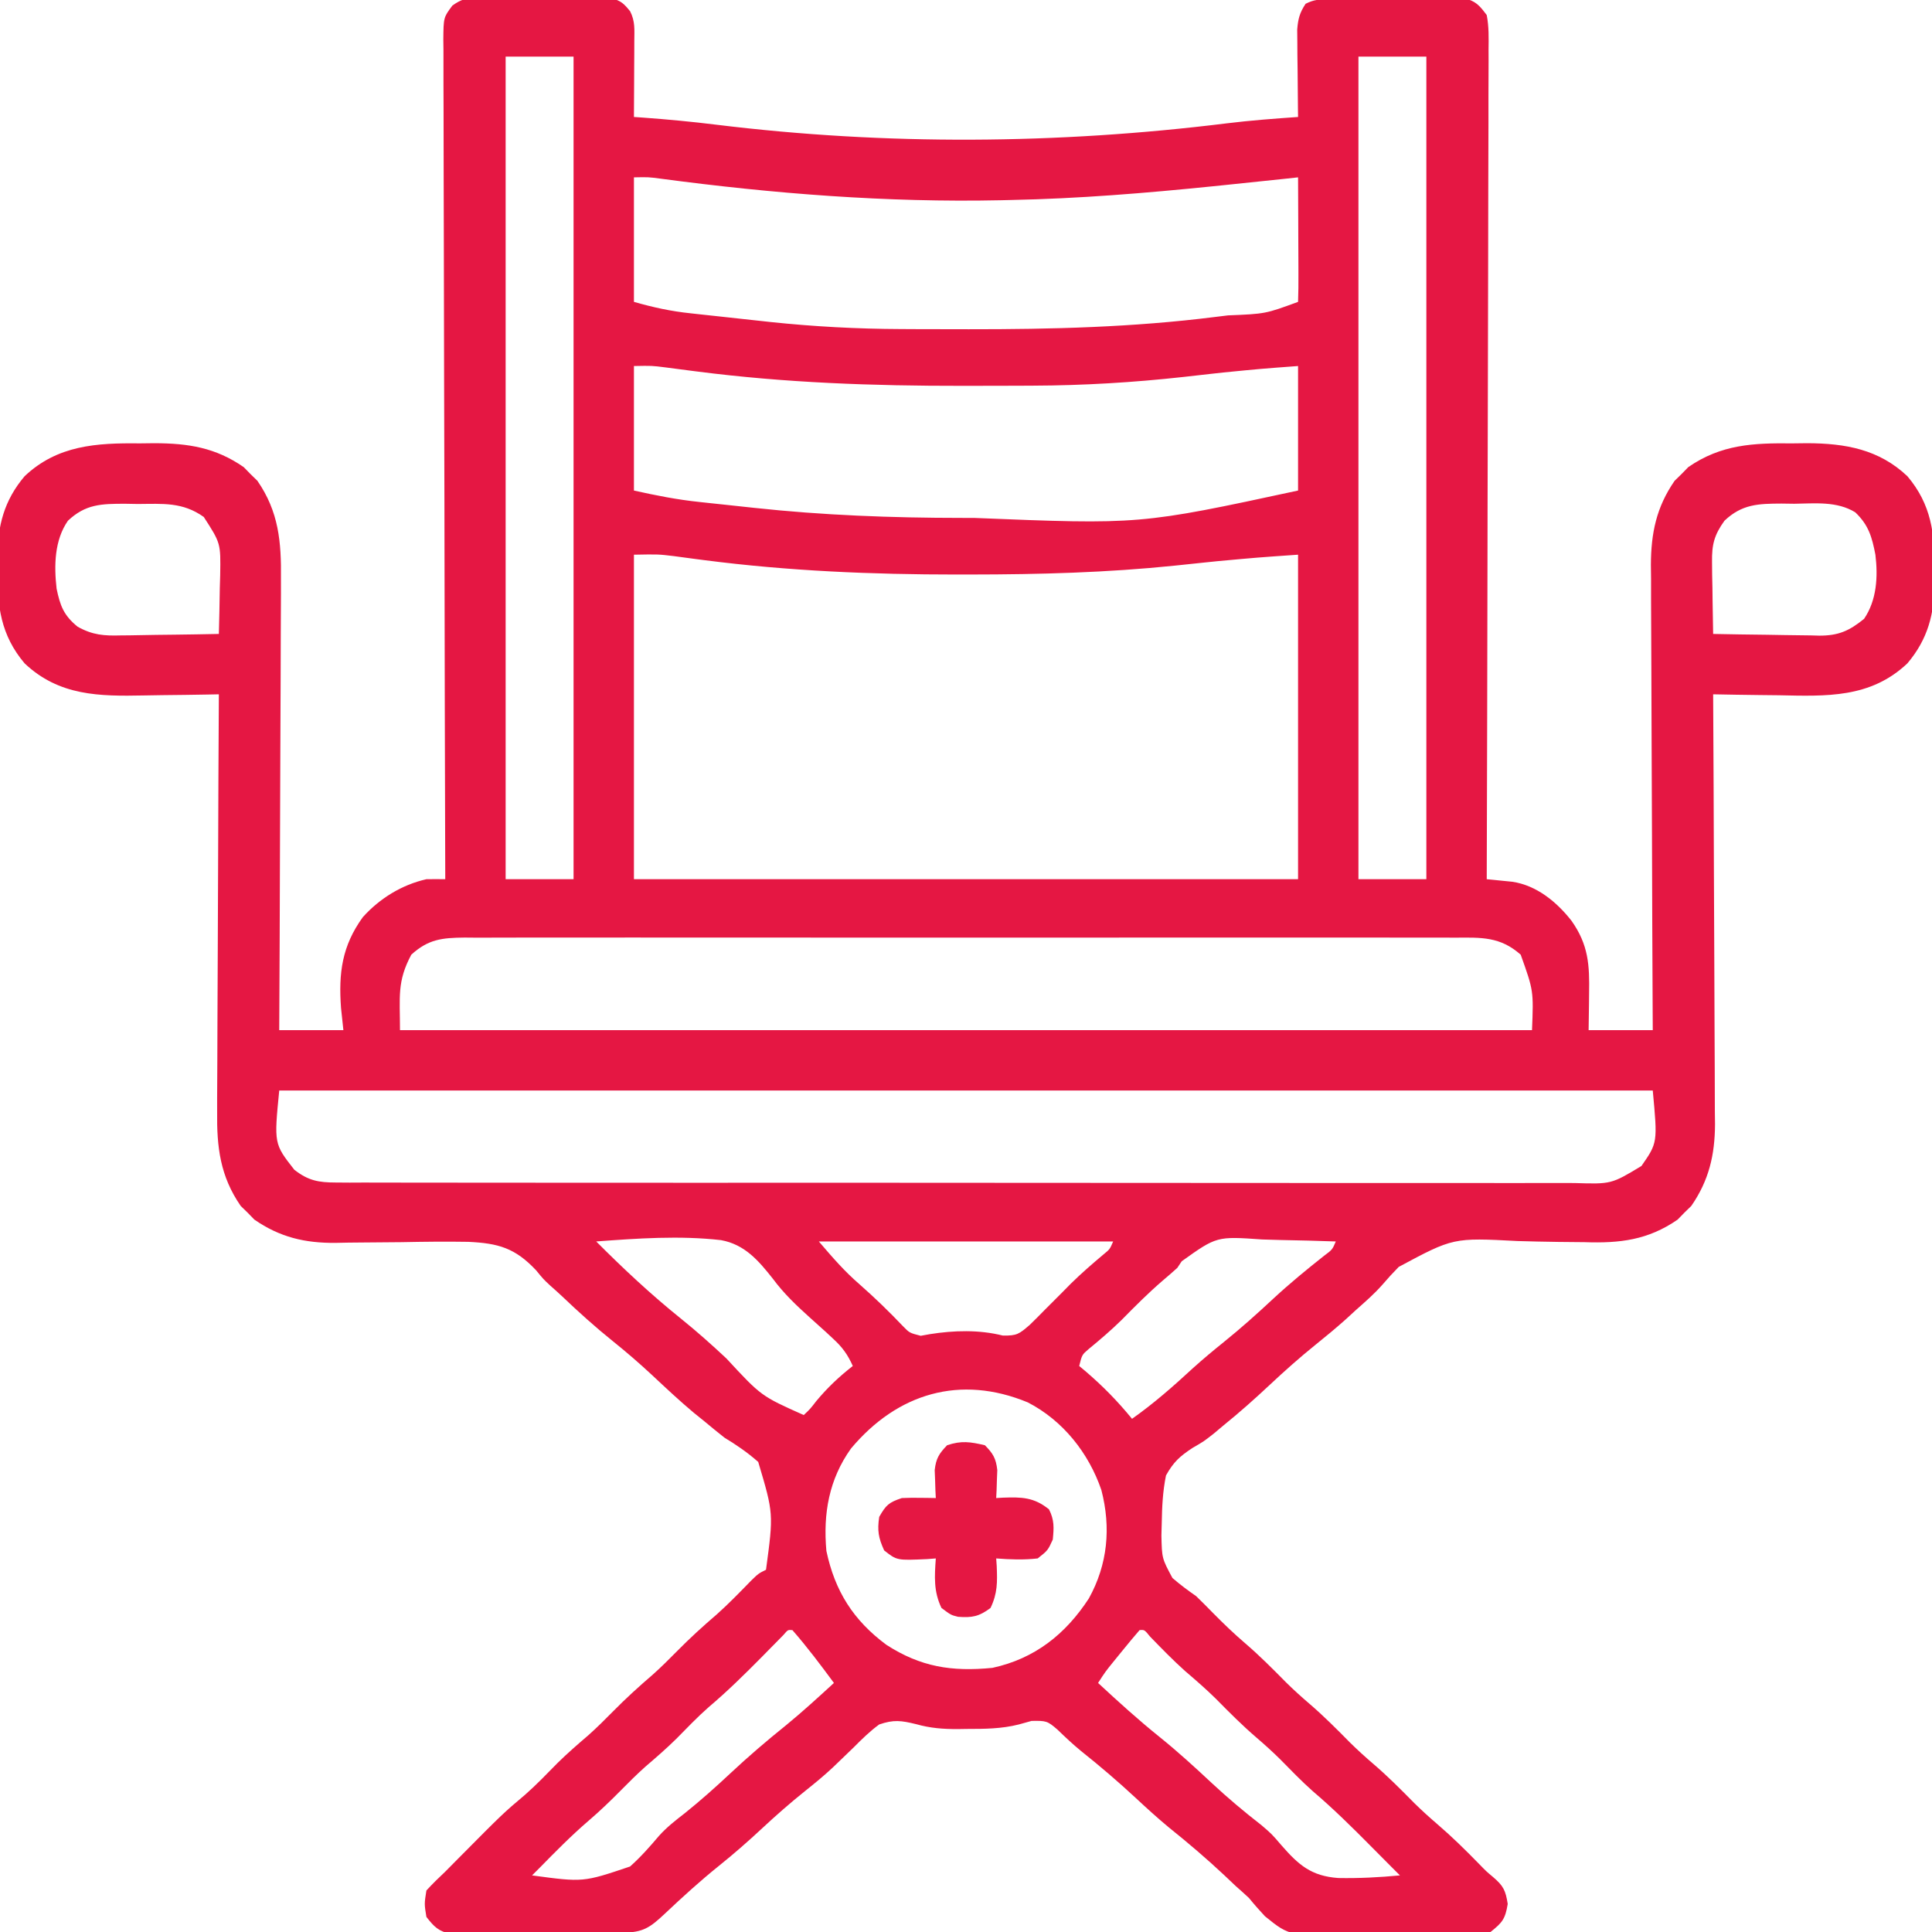 <?xml version="1.0" encoding="UTF-8"?>
<svg version="1.1" xmlns="http://www.w3.org/2000/svg" width="512" height="512">
<path d="M0 0 C0.831 -0.009 1.662 -0.019 2.518 -0.028 C3.406 -0.017 4.295 -0.006 5.211 0.006 C6.59 0.003 6.59 0.003 7.997 0.001 C9.938 0.003 11.879 0.014 13.819 0.035 C16.793 0.064 19.766 0.056 22.74 0.043 C24.626 0.049 26.512 0.057 28.398 0.068 C29.289 0.065 30.18 0.062 31.097 0.059 C31.925 0.072 32.753 0.085 33.605 0.098 C34.333 0.103 35.06 0.108 35.81 0.114 C38.288 0.612 39.161 1.567 40.738 3.502 C42.095 6.216 41.85 8.35 41.836 11.385 C41.832 12.551 41.829 13.718 41.826 14.92 C41.818 16.143 41.809 17.366 41.801 18.627 C41.796 19.858 41.792 21.089 41.787 22.357 C41.775 25.405 41.759 28.454 41.738 31.502 C42.537 31.557 43.336 31.613 44.16 31.67 C50.666 32.143 57.127 32.754 63.601 33.555 C108.535 39.055 153.956 38.745 198.863 33.185 C205.139 32.415 211.431 31.94 217.738 31.502 C217.728 30.735 217.717 29.968 217.706 29.178 C217.665 25.703 217.639 22.227 217.613 18.752 C217.596 17.545 217.58 16.339 217.562 15.095 C217.556 13.935 217.549 12.775 217.543 11.58 C217.532 10.512 217.522 9.443 217.511 8.343 C217.739 5.492 218.171 3.871 219.738 1.502 C221.991 0.375 223.256 0.358 225.757 0.325 C226.585 0.312 227.413 0.299 228.266 0.286 C229.161 0.278 230.057 0.271 230.98 0.263 C231.9 0.255 232.82 0.247 233.768 0.239 C235.716 0.225 237.665 0.214 239.614 0.207 C242.594 0.189 245.574 0.145 248.554 0.101 C250.446 0.091 252.338 0.083 254.23 0.076 C255.122 0.058 256.014 0.041 256.933 0.023 C258.184 0.027 258.184 0.027 259.46 0.032 C260.191 0.026 260.923 0.02 261.676 0.014 C264.808 0.755 265.806 1.918 267.738 4.502 C268.334 7.556 268.26 10.573 268.219 13.676 C268.222 14.615 268.226 15.554 268.229 16.521 C268.236 19.673 268.214 22.825 268.192 25.977 C268.191 28.234 268.192 30.491 268.194 32.747 C268.195 38.881 268.172 45.015 268.144 51.149 C268.119 57.557 268.116 63.964 268.112 70.372 C268.1 81.129 268.075 91.886 268.04 102.643 C268.003 113.723 267.975 124.802 267.958 135.882 C267.957 136.565 267.956 137.248 267.955 137.952 C267.949 141.378 267.944 144.804 267.939 148.23 C267.898 176.654 267.827 205.078 267.738 233.502 C268.355 233.561 268.971 233.62 269.606 233.681 C270.416 233.763 271.225 233.846 272.06 233.931 C272.862 234.011 273.664 234.091 274.49 234.173 C280.951 235.118 286.327 239.54 290.238 244.564 C294.707 250.916 295.002 256.241 294.863 263.814 C294.854 264.746 294.845 265.677 294.836 266.636 C294.812 268.925 294.776 271.213 294.738 273.502 C300.348 273.502 305.958 273.502 311.738 273.502 C311.729 271.858 311.72 270.214 311.711 268.52 C311.63 253.012 311.57 237.505 311.531 221.997 C311.51 214.024 311.482 206.052 311.436 198.08 C311.396 191.128 311.371 184.176 311.362 177.224 C311.356 173.546 311.344 169.868 311.315 166.19 C311.283 162.075 311.282 157.961 311.284 153.846 C311.27 152.638 311.255 151.431 311.24 150.186 C311.281 141.775 312.688 134.91 317.527 127.916 C318.133 127.325 318.739 126.735 319.363 126.127 C319.953 125.521 320.544 124.915 321.152 124.291 C329.851 118.273 338.391 117.879 348.738 118.002 C350.04 117.986 351.342 117.971 352.683 117.955 C362.77 117.996 371.674 119.565 379.216 126.703 C385.562 134.203 386.529 141.972 386.363 151.502 C386.382 152.613 386.402 153.724 386.422 154.869 C386.373 163.166 384.658 169.869 379.216 176.3 C369.416 185.576 357.708 185.014 345.113 184.752 C343.424 184.732 341.735 184.713 340.047 184.697 C335.943 184.653 331.841 184.584 327.738 184.502 C327.742 185.126 327.745 185.751 327.749 186.395 C327.838 201.628 327.904 216.862 327.945 232.095 C327.966 239.462 327.994 246.829 328.04 254.196 C328.08 260.621 328.106 267.045 328.114 273.47 C328.12 276.868 328.132 280.267 328.161 283.665 C328.19 287.469 328.194 291.272 328.192 295.075 C328.207 296.19 328.221 297.304 328.236 298.452 C328.193 306.589 326.624 313.33 321.949 320.088 C321.343 320.678 320.737 321.268 320.113 321.877 C319.523 322.483 318.932 323.088 318.324 323.713 C310.475 329.143 302.994 330.009 293.66 329.689 C291.341 329.665 289.022 329.643 286.703 329.623 C283.097 329.571 279.494 329.502 275.889 329.389 C258.863 328.494 258.863 328.494 244.422 336.24 C242.908 337.773 241.475 339.335 240.078 340.974 C237.924 343.43 235.493 345.522 233.051 347.689 C232.168 348.5 231.285 349.311 230.375 350.146 C227.765 352.477 225.09 354.685 222.363 356.877 C218.16 360.266 214.176 363.814 210.238 367.502 C206.279 371.209 202.272 374.778 198.051 378.189 C197.174 378.925 196.297 379.661 195.394 380.42 C192.738 382.502 192.738 382.502 189.832 384.177 C186.411 386.421 184.765 387.905 182.738 391.502 C181.882 395.714 181.683 399.835 181.613 404.127 C181.584 405.224 181.555 406.322 181.524 407.453 C181.662 413.487 181.662 413.487 184.44 418.675 C186.461 420.436 188.538 421.974 190.738 423.502 C192.257 424.982 193.761 426.479 195.238 428.002 C197.987 430.788 200.767 433.455 203.738 436.002 C207.532 439.253 211.012 442.759 214.519 446.314 C216.532 448.299 218.593 450.163 220.738 452.002 C224.532 455.253 228.012 458.759 231.519 462.314 C233.532 464.299 235.593 466.163 237.738 468.002 C241.532 471.253 245.012 474.759 248.519 478.314 C250.532 480.299 252.593 482.163 254.738 484.002 C258.579 487.299 262.148 490.818 265.683 494.439 C267.629 496.447 267.629 496.447 269.418 497.939 C272.145 500.282 272.728 501.438 273.301 505.064 C272.643 509.082 271.864 510.01 268.738 512.502 C266.319 513.043 266.319 513.043 263.593 513.099 C262.055 513.142 262.055 513.142 260.486 513.186 C259.382 513.193 258.278 513.201 257.14 513.209 C255.996 513.224 254.851 513.24 253.672 513.256 C251.247 513.281 248.822 513.294 246.396 513.298 C242.712 513.314 239.033 513.399 235.349 513.488 C215.617 513.721 215.617 513.721 208.961 508.326 C207.501 506.765 206.085 505.161 204.738 503.502 C203.578 502.42 202.403 501.355 201.207 500.314 C200.215 499.379 199.225 498.442 198.238 497.502 C193.481 493.039 188.573 488.863 183.484 484.779 C180.475 482.283 177.599 479.664 174.738 477.002 C170.047 472.639 165.217 468.514 160.203 464.521 C158.015 462.728 156.018 460.843 153.988 458.877 C151.292 456.535 150.965 456.498 147.113 456.564 C145.442 457.028 145.442 457.028 143.738 457.502 C139.13 458.668 134.649 458.685 129.926 458.689 C129.157 458.701 128.388 458.714 127.595 458.726 C123.705 458.736 120.291 458.489 116.539 457.427 C112.555 456.457 110.594 456.18 106.738 457.502 C104.286 459.286 102.188 461.357 100.051 463.502 C98.812 464.7 97.571 465.895 96.328 467.088 C95.719 467.674 95.111 468.26 94.484 468.864 C92.124 471.078 89.641 473.109 87.113 475.127 C83.179 478.276 79.425 481.57 75.738 485.002 C72.029 488.453 68.253 491.767 64.301 494.939 C59.312 498.946 54.627 503.217 49.977 507.605 C45.955 511.384 44.182 512.62 38.709 512.679 C37.661 512.692 36.613 512.704 35.533 512.718 C34.397 512.725 33.26 512.732 32.09 512.74 C30.926 512.748 29.761 512.756 28.562 512.764 C26.096 512.778 23.629 512.789 21.163 512.797 C17.385 512.814 13.609 512.858 9.832 512.902 C7.439 512.912 5.045 512.921 2.652 512.927 C1.52 512.945 0.387 512.963 -0.779 512.981 C-1.834 512.978 -2.888 512.975 -3.974 512.972 C-4.901 512.978 -5.828 512.983 -6.782 512.989 C-10.053 512.346 -11.235 511.1 -13.262 508.502 C-13.824 505.064 -13.824 505.064 -13.262 501.502 C-11.642 499.739 -10.007 498.133 -8.262 496.502 C-7.095 495.332 -5.932 494.157 -4.774 492.978 C7.048 481.058 7.048 481.058 12.918 476.103 C15.934 473.45 18.699 470.548 21.519 467.689 C24.146 465.1 26.908 462.713 29.707 460.314 C31.974 458.291 34.104 456.165 36.238 454.002 C39.599 450.595 43.075 447.427 46.707 444.314 C48.974 442.291 51.104 440.165 53.238 438.002 C56.591 434.602 60.057 431.44 63.683 428.338 C66.885 425.476 69.862 422.399 72.855 419.322 C74.738 417.502 74.738 417.502 76.738 416.502 C78.746 401.607 78.746 401.607 74.676 387.931 C71.836 385.423 68.975 383.465 65.738 381.502 C63.925 380.071 62.132 378.612 60.363 377.127 C59.458 376.397 58.553 375.667 57.621 374.916 C53.81 371.725 50.201 368.34 46.574 364.944 C43.227 361.826 39.808 358.866 36.238 356.002 C31.544 352.235 27.123 348.249 22.767 344.101 C21.726 343.12 20.663 342.161 19.583 341.221 C17.738 339.502 17.738 339.502 15.816 337.151 C10.232 331.208 5.79 329.975 -2.183 329.602 C-8.068 329.503 -13.941 329.57 -19.824 329.689 C-23.428 329.736 -27.031 329.769 -30.635 329.78 C-32.867 329.79 -35.099 329.82 -37.33 329.877 C-45.457 329.95 -52.103 328.379 -58.848 323.713 C-59.438 323.107 -60.029 322.501 -60.637 321.877 C-61.243 321.286 -61.849 320.696 -62.473 320.088 C-67.928 312.203 -68.837 304.46 -68.716 295.075 C-68.717 293.874 -68.717 292.673 -68.718 291.436 C-68.716 288.174 -68.696 284.912 -68.668 281.65 C-68.642 278.23 -68.64 274.809 -68.635 271.389 C-68.623 264.925 -68.59 258.463 -68.55 251.999 C-68.505 244.635 -68.483 237.271 -68.463 229.907 C-68.422 214.772 -68.351 199.637 -68.262 184.502 C-69.3 184.523 -70.338 184.544 -71.408 184.565 C-75.303 184.638 -79.198 184.684 -83.094 184.721 C-84.771 184.741 -86.449 184.769 -88.127 184.803 C-99.955 185.043 -110.614 184.938 -119.74 176.3 C-126.086 168.801 -127.053 161.032 -126.887 151.502 C-126.906 150.391 -126.926 149.279 -126.946 148.135 C-126.897 139.838 -125.182 133.135 -119.74 126.703 C-111.059 118.487 -100.692 117.866 -89.262 118.002 C-87.96 117.986 -86.658 117.971 -85.317 117.955 C-76.305 117.991 -69.164 119.11 -61.676 124.291 C-61.086 124.897 -60.495 125.502 -59.887 126.127 C-59.281 126.717 -58.675 127.307 -58.051 127.916 C-52.389 136.1 -51.692 144.117 -51.808 153.846 C-51.807 155.145 -51.807 156.443 -51.806 157.781 C-51.805 161.312 -51.828 164.842 -51.856 168.372 C-51.882 172.073 -51.884 175.774 -51.888 179.475 C-51.901 186.469 -51.934 193.463 -51.974 200.458 C-52.019 208.426 -52.041 216.395 -52.061 224.364 C-52.102 240.743 -52.173 257.122 -52.262 273.502 C-46.652 273.502 -41.042 273.502 -35.262 273.502 C-35.468 271.563 -35.674 269.624 -35.887 267.627 C-36.561 258.347 -35.646 251.203 -30.102 243.545 C-25.634 238.583 -19.789 234.985 -13.262 233.502 C-11.595 233.477 -9.928 233.474 -8.262 233.502 C-8.266 232.325 -8.269 231.149 -8.273 229.937 C-8.36 202.02 -8.426 174.103 -8.466 146.186 C-8.471 142.752 -8.476 139.317 -8.482 135.882 C-8.483 135.198 -8.484 134.514 -8.485 133.81 C-8.502 122.732 -8.534 111.655 -8.571 100.577 C-8.608 89.213 -8.63 77.85 -8.638 66.487 C-8.644 60.102 -8.656 53.719 -8.685 47.334 C-8.712 41.33 -8.72 35.325 -8.714 29.32 C-8.715 27.113 -8.723 24.905 -8.739 22.698 C-8.759 19.69 -8.754 16.684 -8.743 13.676 C-8.755 12.797 -8.766 11.918 -8.778 11.012 C-8.72 5.114 -8.72 5.114 -6.36 1.96 C-4 0.32 -2.847 0.001 0 0 Z M7.738 15.502 C7.738 87.442 7.738 159.382 7.738 233.502 C13.678 233.502 19.618 233.502 25.738 233.502 C25.738 161.562 25.738 89.622 25.738 15.502 C19.798 15.502 13.858 15.502 7.738 15.502 Z M233.738 15.502 C233.738 87.442 233.738 159.382 233.738 233.502 C239.678 233.502 245.618 233.502 251.738 233.502 C251.738 161.562 251.738 89.622 251.738 15.502 C245.798 15.502 239.858 15.502 233.738 15.502 Z M41.738 47.502 C41.738 58.392 41.738 69.282 41.738 80.502 C46.91 81.979 51.53 82.985 56.804 83.537 C57.56 83.62 58.316 83.704 59.095 83.79 C60.689 83.965 62.283 84.137 63.878 84.307 C66.27 84.561 68.661 84.824 71.052 85.09 C72.616 85.26 74.179 85.43 75.742 85.599 C76.782 85.713 76.782 85.713 77.843 85.83 C89.365 87.046 100.852 87.662 112.437 87.705 C113.7 87.712 114.962 87.719 116.263 87.726 C120.317 87.743 124.371 87.75 128.426 87.752 C129.116 87.752 129.806 87.753 130.517 87.754 C152.386 87.773 174.015 87.242 195.738 84.502 C196.87 84.363 198.002 84.224 199.168 84.081 C209.08 83.679 209.08 83.679 217.738 80.502 C217.826 78.053 217.853 75.634 217.836 73.185 C217.834 72.454 217.833 71.723 217.831 70.97 C217.826 68.626 217.813 66.283 217.801 63.939 C217.796 62.354 217.791 60.769 217.787 59.183 C217.776 55.289 217.759 51.396 217.738 47.502 C216.609 47.624 215.479 47.747 214.316 47.874 C209.125 48.436 203.932 48.971 198.738 49.502 C197.538 49.625 196.337 49.748 195.1 49.875 C177.325 51.678 159.612 53.142 141.738 53.502 C140.359 53.535 140.359 53.535 138.951 53.568 C108.748 54.21 78.625 51.825 48.71 47.837 C45.574 47.427 45.574 47.427 41.738 47.502 Z M41.738 97.502 C41.738 108.392 41.738 119.282 41.738 130.502 C47.638 131.813 53.191 132.918 59.148 133.537 C59.919 133.62 60.689 133.704 61.483 133.79 C63.104 133.965 64.725 134.137 66.346 134.307 C68.771 134.561 71.195 134.825 73.619 135.09 C91.908 137.062 110.038 137.739 128.426 137.752 C129.565 137.753 130.704 137.754 131.878 137.756 C175.838 139.532 175.838 139.532 217.738 130.502 C217.738 119.612 217.738 108.722 217.738 97.502 C207.784 98.243 207.784 98.243 197.871 99.22 C196.717 99.348 195.563 99.476 194.375 99.607 C192.041 99.869 189.708 100.132 187.375 100.396 C174.091 101.862 160.868 102.657 147.504 102.705 C146.198 102.712 144.892 102.719 143.547 102.726 C139.36 102.745 135.174 102.749 130.988 102.752 C130.276 102.753 129.565 102.753 128.831 102.754 C105.193 102.78 81.941 101.971 58.469 98.954 C57.748 98.862 57.027 98.77 56.285 98.675 C54.262 98.415 52.239 98.149 50.217 97.882 C46.493 97.411 46.493 97.411 41.738 97.502 Z M-108.262 138.502 C-111.862 143.687 -111.955 150.435 -111.262 156.502 C-110.325 161.044 -109.354 163.617 -105.686 166.589 C-101.71 168.81 -98.66 169.02 -94.239 168.892 C-93.492 168.887 -92.746 168.881 -91.977 168.875 C-89.613 168.853 -87.251 168.803 -84.887 168.752 C-83.276 168.732 -81.666 168.713 -80.055 168.697 C-76.123 168.653 -72.193 168.584 -68.262 168.502 C-68.145 164.46 -68.075 160.419 -68.012 156.377 C-67.978 155.235 -67.945 154.092 -67.91 152.916 C-67.767 144.456 -67.767 144.456 -72.262 137.502 C-77.875 133.517 -83.036 134.022 -89.699 134.064 C-90.819 134.044 -91.939 134.024 -93.092 134.004 C-99.396 134.007 -103.576 134.082 -108.262 138.502 Z M330.738 138.502 C328.02 142.282 327.374 144.828 327.445 149.459 C327.455 150.571 327.464 151.682 327.474 152.828 C327.5 153.978 327.525 155.129 327.551 156.314 C327.564 157.484 327.578 158.654 327.592 159.859 C327.627 162.74 327.676 165.621 327.738 168.502 C332.47 168.601 337.202 168.673 341.935 168.721 C343.543 168.741 345.151 168.769 346.759 168.803 C349.078 168.852 351.395 168.875 353.715 168.892 C354.427 168.913 355.14 168.934 355.874 168.955 C360.972 168.957 363.807 167.69 367.738 164.502 C371.112 159.547 371.445 153.297 370.738 147.502 C369.828 142.786 368.936 139.645 365.402 136.271 C360.536 133.281 354.752 133.925 349.238 134.002 C348.123 133.986 347.008 133.971 345.859 133.955 C339.73 133.984 335.4 134.082 330.738 138.502 Z M41.738 147.502 C41.738 175.882 41.738 204.262 41.738 233.502 C99.818 233.502 157.898 233.502 217.738 233.502 C217.738 205.122 217.738 176.742 217.738 147.502 C207.035 148.241 207.035 148.241 196.371 149.22 C195.135 149.348 193.898 149.476 192.625 149.607 C190.125 149.869 187.625 150.132 185.125 150.396 C167.063 152.257 149.199 152.739 131.051 152.752 C129.819 152.753 128.587 152.755 127.318 152.757 C104.891 152.759 82.694 151.827 60.441 148.954 C59.371 148.816 59.371 148.816 58.278 148.675 C56.304 148.417 54.332 148.15 52.359 147.882 C48.185 147.38 48.185 147.38 41.738 147.502 Z M-17.262 253.502 C-21.083 260.634 -20.262 264.697 -20.262 273.502 C78.738 273.502 177.738 273.502 279.738 273.502 C280.152 263.057 280.152 263.057 276.738 253.502 C271.318 248.71 266.37 248.936 259.351 248.994 C257.622 248.984 257.622 248.984 255.859 248.975 C252.668 248.962 249.479 248.966 246.288 248.979 C242.845 248.988 239.401 248.974 235.957 248.963 C229.214 248.945 222.471 248.949 215.728 248.961 C210.248 248.97 204.767 248.971 199.287 248.966 C198.117 248.966 198.117 248.966 196.923 248.965 C195.338 248.963 193.754 248.962 192.169 248.961 C177.309 248.949 162.45 248.962 147.591 248.984 C134.842 249.002 122.093 248.999 109.344 248.98 C94.538 248.959 79.732 248.95 64.926 248.963 C63.347 248.964 61.768 248.965 60.189 248.966 C59.024 248.967 59.024 248.967 57.835 248.968 C52.361 248.972 46.888 248.966 41.414 248.957 C34.743 248.945 28.073 248.948 21.402 248.97 C17.999 248.98 14.596 248.984 11.192 248.971 C7.503 248.96 3.814 248.974 0.125 248.994 C-0.951 248.985 -2.026 248.976 -3.135 248.967 C-9.133 249.03 -12.751 249.4 -17.262 253.502 Z M-52.262 289.502 C-53.649 303.623 -53.649 303.623 -48.262 310.502 C-44.58 313.372 -41.877 313.877 -37.26 313.882 C-36.048 313.89 -34.837 313.899 -33.589 313.908 C-32.248 313.902 -30.907 313.896 -29.566 313.889 C-28.138 313.894 -26.711 313.899 -25.284 313.906 C-21.362 313.92 -17.44 313.916 -13.518 313.909 C-9.288 313.904 -5.058 313.916 -0.828 313.927 C7.458 313.944 15.745 313.945 24.031 313.939 C30.765 313.935 37.5 313.937 44.234 313.942 C45.192 313.943 46.149 313.944 47.136 313.944 C49.082 313.946 51.028 313.947 52.974 313.949 C71.228 313.963 89.481 313.957 107.735 313.946 C124.44 313.936 141.145 313.949 157.85 313.973 C174.997 313.997 192.144 314.007 209.291 314 C218.921 313.997 228.55 313.999 238.179 314.016 C246.376 314.031 254.572 314.032 262.769 314.014 C266.952 314.006 271.135 314.004 275.318 314.019 C279.147 314.033 282.975 314.028 286.804 314.009 C288.19 314.005 289.575 314.008 290.961 314.018 C300.746 314.321 300.746 314.321 308.738 309.502 C313.024 303.33 313.024 303.33 311.738 289.502 C191.618 289.502 71.498 289.502 -52.262 289.502 Z M31.738 329.502 C38.893 336.685 46.272 343.586 54.176 349.939 C58.361 353.305 62.32 356.834 66.238 360.502 C75.471 370.479 75.471 370.479 86.738 375.502 C88.439 373.905 88.439 373.905 90.051 371.814 C93.034 368.24 96.073 365.362 99.738 362.502 C98.404 359.506 96.98 357.536 94.57 355.322 C93.934 354.729 93.297 354.136 92.641 353.525 C91.214 352.229 89.78 350.939 88.341 349.656 C84.743 346.419 81.463 343.297 78.574 339.404 C74.773 334.594 71.135 330.306 64.812 329.149 C53.864 327.902 42.693 328.684 31.738 329.502 Z M90.738 329.502 C94.436 333.816 97.453 337.332 101.613 340.939 C105.613 344.457 109.378 348.11 113.047 351.97 C114.768 353.735 114.768 353.735 117.738 354.502 C118.945 354.285 118.945 354.285 120.176 354.064 C126.572 353.054 133.192 352.865 139.488 354.439 C143.28 354.512 143.821 354.008 146.613 351.627 C148.009 350.273 149.383 348.897 150.738 347.502 C152.238 346.002 153.738 344.502 155.238 343.002 C155.981 342.248 156.723 341.494 157.488 340.717 C160.278 337.97 163.209 335.428 166.207 332.912 C167.857 331.56 167.857 331.56 168.738 329.502 C142.998 329.502 117.258 329.502 90.738 329.502 Z M186.907 334.749 C186.521 335.327 186.136 335.906 185.738 336.502 C184.463 337.645 183.175 338.775 181.863 339.877 C178.042 343.167 174.521 346.696 170.988 350.291 C168.21 353.021 165.278 355.523 162.269 357.994 C160.476 359.532 160.476 359.532 159.738 362.502 C160.246 362.926 160.754 363.35 161.277 363.787 C165.904 367.73 169.894 371.793 173.738 376.502 C179.518 372.427 184.693 367.865 189.886 363.072 C192.585 360.64 195.345 358.34 198.176 356.064 C202.703 352.413 206.982 348.571 211.233 344.608 C215.544 340.614 220.046 336.926 224.656 333.279 C226.817 331.668 226.817 331.668 227.738 329.502 C222.882 329.328 218.028 329.201 213.169 329.117 C211.519 329.082 209.869 329.034 208.22 328.974 C196.185 328.125 196.185 328.125 186.907 334.749 Z M99.277 384.353 C93.424 392.524 91.849 401.629 92.738 411.502 C94.996 422.178 99.878 429.88 108.613 436.377 C117.69 442.251 125.938 443.564 136.738 442.502 C147.936 440.074 156.111 433.604 162.297 424.103 C167.293 415.085 168.201 405.328 165.613 395.377 C162.257 385.558 155.415 376.94 146.113 372.15 C128.228 364.751 111.58 369.691 99.277 384.353 Z M81.375 433.768 C80.802 434.351 80.23 434.935 79.64 435.537 C78.691 436.499 78.691 436.499 77.723 437.48 C76.709 438.512 76.709 438.512 75.676 439.564 C71.102 444.185 66.53 448.704 61.558 452.9 C58.542 455.554 55.777 458.456 52.957 461.314 C50.33 463.904 47.568 466.29 44.769 468.689 C42.502 470.713 40.372 472.838 38.238 475.002 C35.489 477.788 32.709 480.455 29.738 483.002 C25.161 486.926 20.959 491.202 16.738 495.502 C15.748 496.492 15.748 496.492 14.738 497.502 C28.294 499.336 28.294 499.336 40.707 495.146 C43.5 492.67 45.943 489.898 48.353 487.053 C50.42 484.738 52.792 482.902 55.238 481.002 C59.405 477.659 63.342 474.151 67.238 470.502 C72.03 466.015 76.961 461.793 82.082 457.681 C86.437 454.108 90.588 450.31 94.738 446.502 C91.205 441.718 87.656 436.98 83.738 432.502 C82.55 432.388 82.55 432.388 81.375 433.768 Z M175.738 432.502 C174.226 434.245 172.754 436.022 171.301 437.814 C170.497 438.8 169.694 439.786 168.867 440.802 C166.684 443.497 166.684 443.497 164.738 446.502 C170.081 451.452 175.431 456.316 181.113 460.877 C185.909 464.743 190.407 468.85 194.899 473.058 C199.116 476.984 203.483 480.652 208.035 484.189 C210.738 486.502 210.738 486.502 213.316 489.502 C217.875 494.735 221.222 497.681 228.39 498.197 C233.861 498.302 239.293 498.021 244.738 497.502 C244.033 496.798 243.328 496.094 242.601 495.369 C240.696 493.464 238.798 491.552 236.906 489.635 C231.965 484.641 227.017 479.764 221.664 475.209 C218.62 472.511 215.812 469.584 212.957 466.689 C210.944 464.705 208.884 462.841 206.738 461.002 C202.944 457.75 199.464 454.245 195.957 450.689 C193.339 448.109 190.589 445.729 187.797 443.342 C184.559 440.448 181.551 437.335 178.523 434.224 C177.032 432.386 177.032 432.386 175.738 432.502 Z " fill="#E51743" transform="translate(126.262,-0.502)"/>
<path d="M0 0 C2.178 2.198 2.941 3.485 3.293 6.578 C3.258 7.46 3.223 8.342 3.188 9.25 C3.16 10.142 3.133 11.034 3.105 11.953 C3.071 12.629 3.036 13.304 3 14 C3.592 13.965 4.183 13.93 4.793 13.895 C9.719 13.726 13.004 13.753 17 17 C18.427 19.853 18.31 21.835 18 25 C16.688 27.875 16.688 27.875 14 30 C10.297 30.421 6.71 30.288 3 30 C3.046 30.664 3.093 31.328 3.141 32.012 C3.314 36.265 3.366 39.238 1.5 43.125 C-1.529 45.396 -3.368 45.747 -7.094 45.469 C-9 45 -9 45 -11.5 43.125 C-13.612 38.725 -13.335 34.796 -13 30 C-13.748 30.058 -14.495 30.116 -15.266 30.176 C-23.312 30.544 -23.312 30.544 -26.688 27.875 C-28.207 24.546 -28.539 22.617 -28 19 C-26.22 15.864 -25.477 15.159 -22 14 C-20.439 13.933 -18.875 13.915 -17.312 13.938 C-16.1 13.951 -16.1 13.951 -14.863 13.965 C-13.941 13.982 -13.941 13.982 -13 14 C-13.035 13.325 -13.07 12.649 -13.105 11.953 C-13.133 11.061 -13.16 10.169 -13.188 9.25 C-13.24 7.927 -13.24 7.927 -13.293 6.578 C-12.943 3.495 -12.14 2.215 -10 0 C-6.205 -1.265 -3.876 -0.9 0 0 Z " fill="#E51743" transform="translate(261,383)"/>
</svg>

